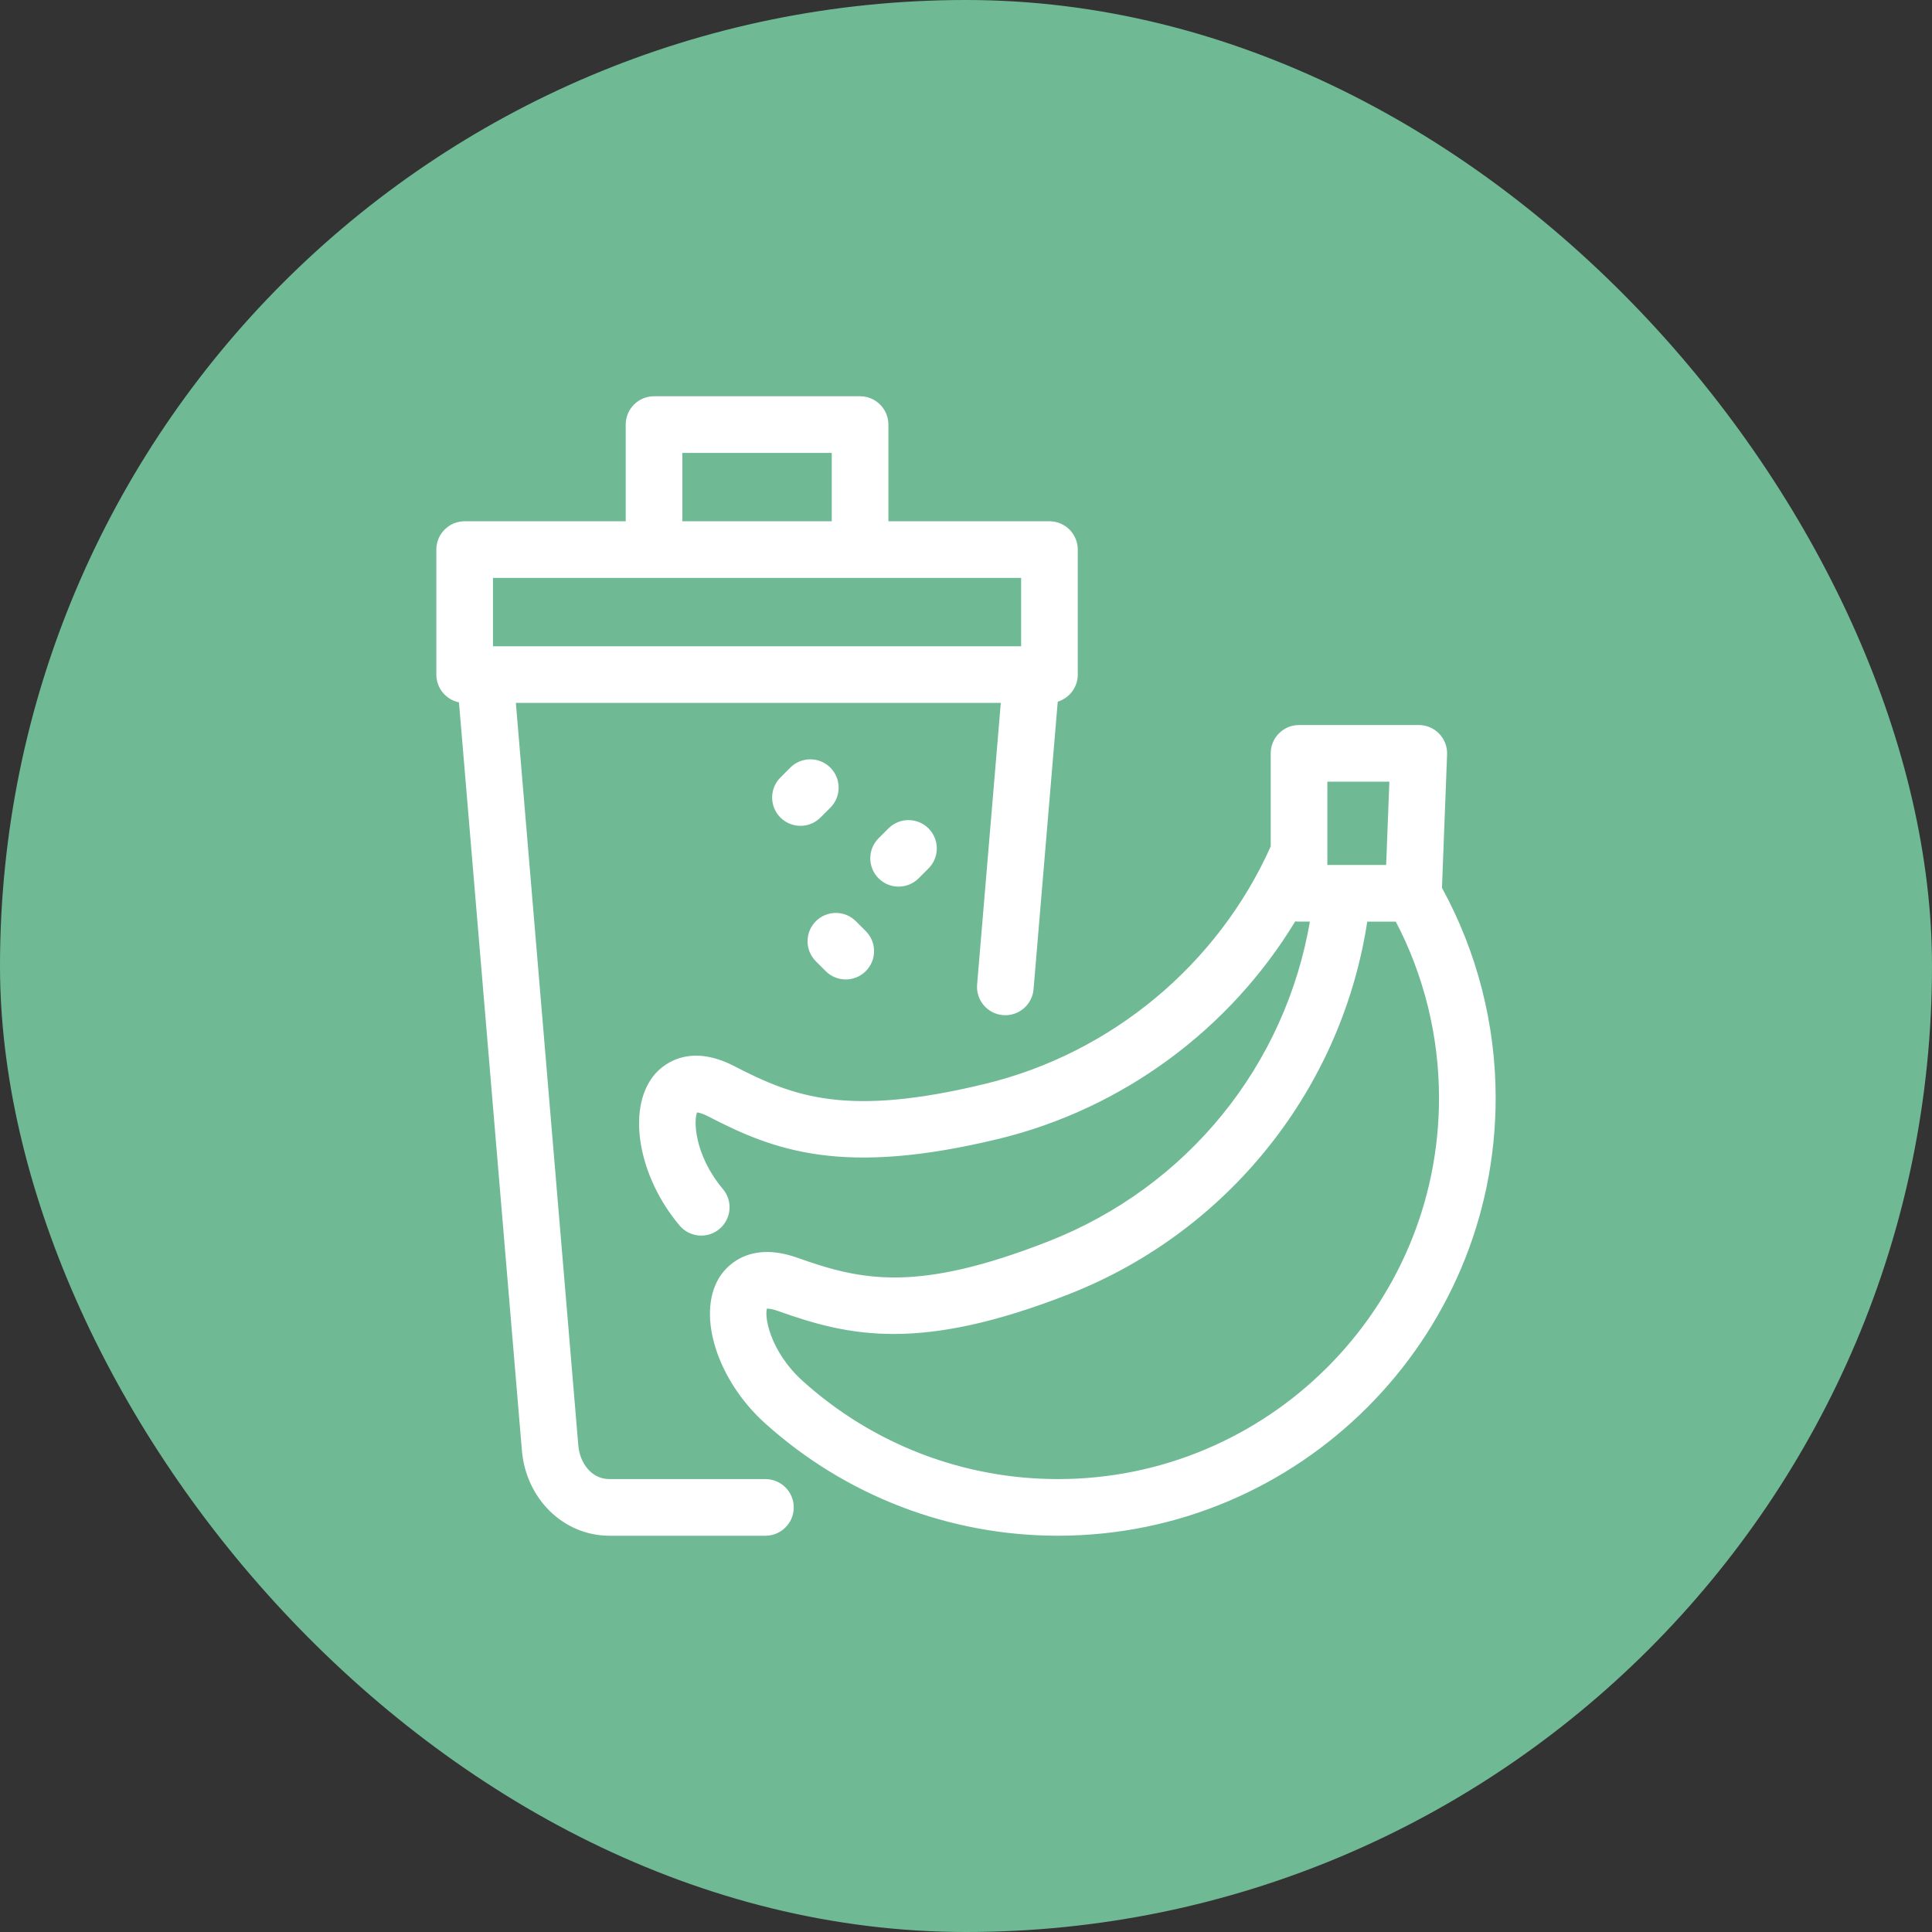 <!DOCTYPE svg PUBLIC "-//W3C//DTD SVG 1.1//EN" "http://www.w3.org/Graphics/SVG/1.1/DTD/svg11.dtd">
<!-- Uploaded to: SVG Repo, www.svgrepo.com, Transformed by: SVG Repo Mixer Tools -->
<svg fill="#ffff" height="256px" width="256px" version="1.1" id="Capa_1" xmlns="http://www.w3.org/2000/svg" xmlns:xlink="http://www.w3.org/1999/xlink" viewBox="-133.44 -133.44 648.15 648.15" xml:space="preserve" stroke="#ffff">
<rect x="-133.44" y="-133.44" width="648.15" height="648.15" fill="#333333" stroke="none"/>
<g id="SVGRepo_bgCarrier" stroke-width="0">
<rect x="-133.44" y="-133.44" width="648.15" height="648.15" rx="324.075" fill="#6fba94" strokewidth="0"/>
</g>
<g id="SVGRepo_tracerCarrier" stroke-linecap="round" stroke-linejoin="round"/>
<g id="SVGRepo_iconCarrier"> <path id="XMLID_704_" d="M123.348,363.268H71.045c-6.552,0-10.475-5.879-10.964-11.687L39.075,101.872h163.778l-7.994,95.022 c-0.417,4.953,3.261,9.307,8.214,9.724c4.944,0.408,9.306-3.262,9.723-8.214l8.146-96.833c3.849-1.021,6.685-4.529,6.685-8.699 V50.936c0-4.971-4.029-9-9-9h-54.528V9c0-4.971-4.029-9-9-9H85.976c-4.971,0-9,4.029-9,9v32.936H22.444c-4.971,0-9,4.029-9,9v41.937 c0,4.479,3.272,8.194,7.557,8.885l21.144,251.334c1.352,16.063,13.776,28.177,28.9,28.177h52.302c4.971,0,9-4.029,9-9 S128.318,363.268,123.348,363.268z M94.976,18h51.122v23.936H94.976V18z M31.444,59.936h178.182v23.937H31.444V59.936z M161.658,160.867c-3.514-3.516-3.512-9.215,0.004-12.729l3.314-3.313c3.516-3.515,9.214-3.513,12.728,0.004 c3.514,3.516,3.512,9.215-0.003,12.729l-3.315,3.313c-1.757,1.756-4.06,2.634-6.362,2.634 C165.719,163.505,163.416,162.626,161.658,160.867z M140.616,188.698c-3.516-3.515-3.516-9.213-0.002-12.729 c3.514-3.515,9.212-3.517,12.728-0.002l3.313,3.312c3.516,3.515,3.516,9.213,0.002,12.729c-1.757,1.758-4.061,2.637-6.365,2.637 c-2.303,0-4.605-0.878-6.363-2.635L140.616,188.698z M349.806,164.532l1.724-44.892c0.094-2.445-0.812-4.823-2.508-6.586 c-1.697-1.764-4.038-2.76-6.485-2.76h-40.176c-4.971,0-9,4.029-9,9v31.327c-17.818,39.898-53.673,69.759-96.261,80.058 c-46.102,11.147-64.068,4.545-84.417-5.997c-15.756-8.162-24.23,0.283-26.453,3.067c-8.897,11.141-4.993,33.407,8.704,49.636 c3.206,3.798,8.885,4.277,12.683,1.073c3.798-3.206,4.279-8.884,1.073-12.683c-9.732-11.531-10.166-23.878-8.563-26.557 c0.527,0.017,1.882,0.205,4.276,1.445c22.28,11.544,44.952,20.078,96.927,7.511c41.665-10.075,77.61-36.77,99.502-73.059 c0.497,0.085,1.008,0.129,1.529,0.129h4.237c-8.26,48.979-41.338,89.92-88.2,108.265c-44.168,17.287-62.863,13.18-84.451,5.491 c-16.711-5.949-23.968,3.563-25.793,6.621c-7.307,12.242-0.424,33.775,15.344,47.999c26.907,24.276,61.704,37.646,97.979,37.646 c80.695,0,146.346-65.651,146.346-146.348C367.823,210.271,361.603,186.006,349.806,164.532z M311.361,152.716 c0.003-0.135,0.003-0.269,0-0.403v-24.018h21.824l-1.112,28.951h-15.104c-0.071,0-0.144,0-0.215,0h-5.392V152.716z M221.477,363.268 c-31.813,0-62.327-11.724-85.922-33.011c-11.202-10.105-13.305-22.279-12.08-25.151c0.525-0.055,1.892-0.052,4.432,0.854 c23.641,8.42,47.26,13.804,97.052-5.687c27.159-10.632,50.93-28.541,68.742-51.79c16.447-21.467,27.119-46.638,31.118-73.236h10.311 c9.627,18.312,14.693,38.832,14.693,59.674C349.823,305.691,292.248,363.268,221.477,363.268z M141.461,140.476 c-1.757,1.757-4.061,2.636-6.364,2.636s-4.606-0.879-6.364-2.636c-3.515-3.515-3.515-9.214,0-12.729l3.312-3.312 c3.515-3.514,9.213-3.514,12.728,0c3.515,3.515,3.515,9.214,0,12.729L141.461,140.476z"/> </g>
</svg>